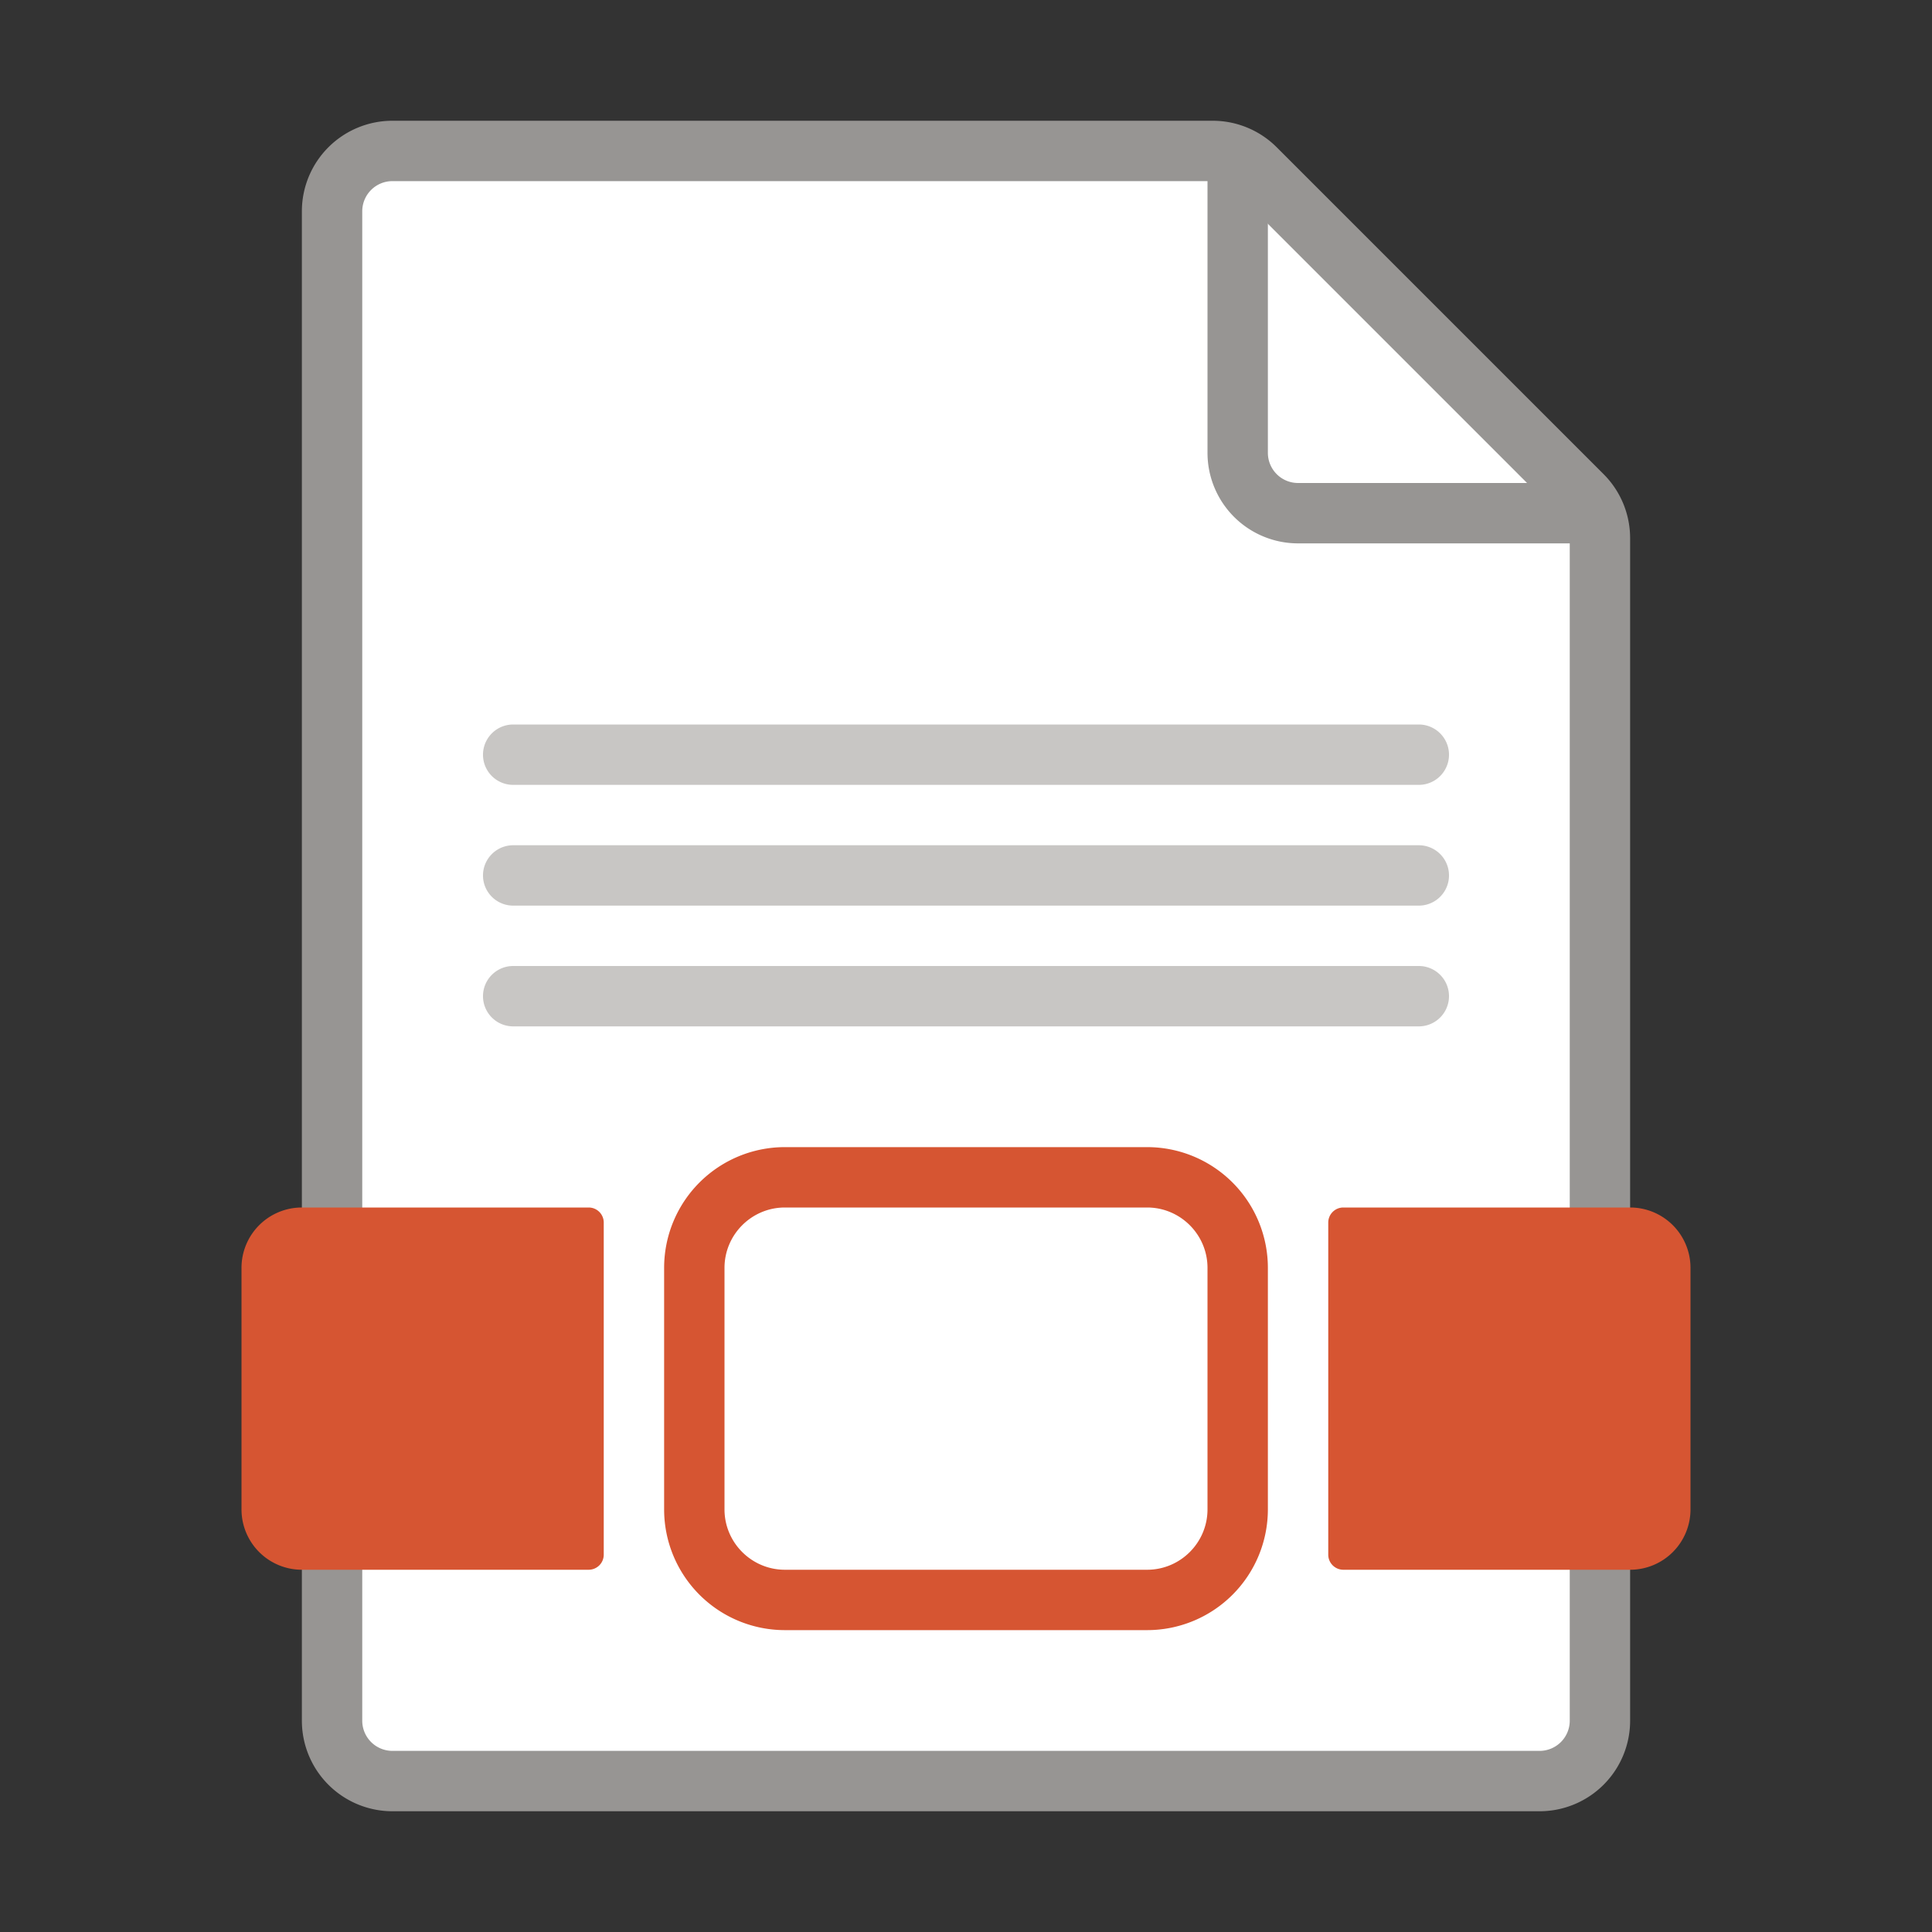 <svg xmlns="http://www.w3.org/2000/svg" viewBox="0 0 32 32"><rect x="0" y="0" width="32" height="32" fill="#333333" stroke="none"/><g stroke="#979593" stroke-miterlimit="10"><path fill="#FFF" d="M20.086 2.5H6.5a1 1 0 00-1 1v25a1 1 0 001 1h19a1 1 0 001-1V8.914a1 1 0 00-.293-.707l-5.414-5.414a1 1 0 00-.707-.293z"/><path fill="none" d="M20.5 2.5v5a1 1 0 001 1h5"/></g><path d="M23.5 13h-15a.5.5 0 010-1h15a.5.5 0 010 1zm0 2h-15a.5.5 0 010-1h15a.5.5 0 010 1zM23.5 17h-15a.5.5 0 010-1h15a.5.5 0 010 1z" fill="#C8C6C4"/><path fill="#D65532" d="M19 20c.551 0 1 .449 1 1v4c0 .551-.449 1-1 1h-6c-.551 0-1-.449-1-1v-4c0-.551.449-1 1-1h6m0-1h-6a2 2 0 00-2 2v4a2 2 0 002 2h6a2 2 0 002-2v-4a2 2 0 00-2-2zM5 26h4.75a.25.25 0 00.25-.25v-5.5a.25.25 0 00-.25-.25H5a1 1 0 00-1 1v4a1 1 0 001 1zm22-6h-4.75a.25.25 0 00-.25.25v5.5c0 .138.112.25.25.25H27a1 1 0 001-1v-4a1 1 0 00-1-1z"/></svg>